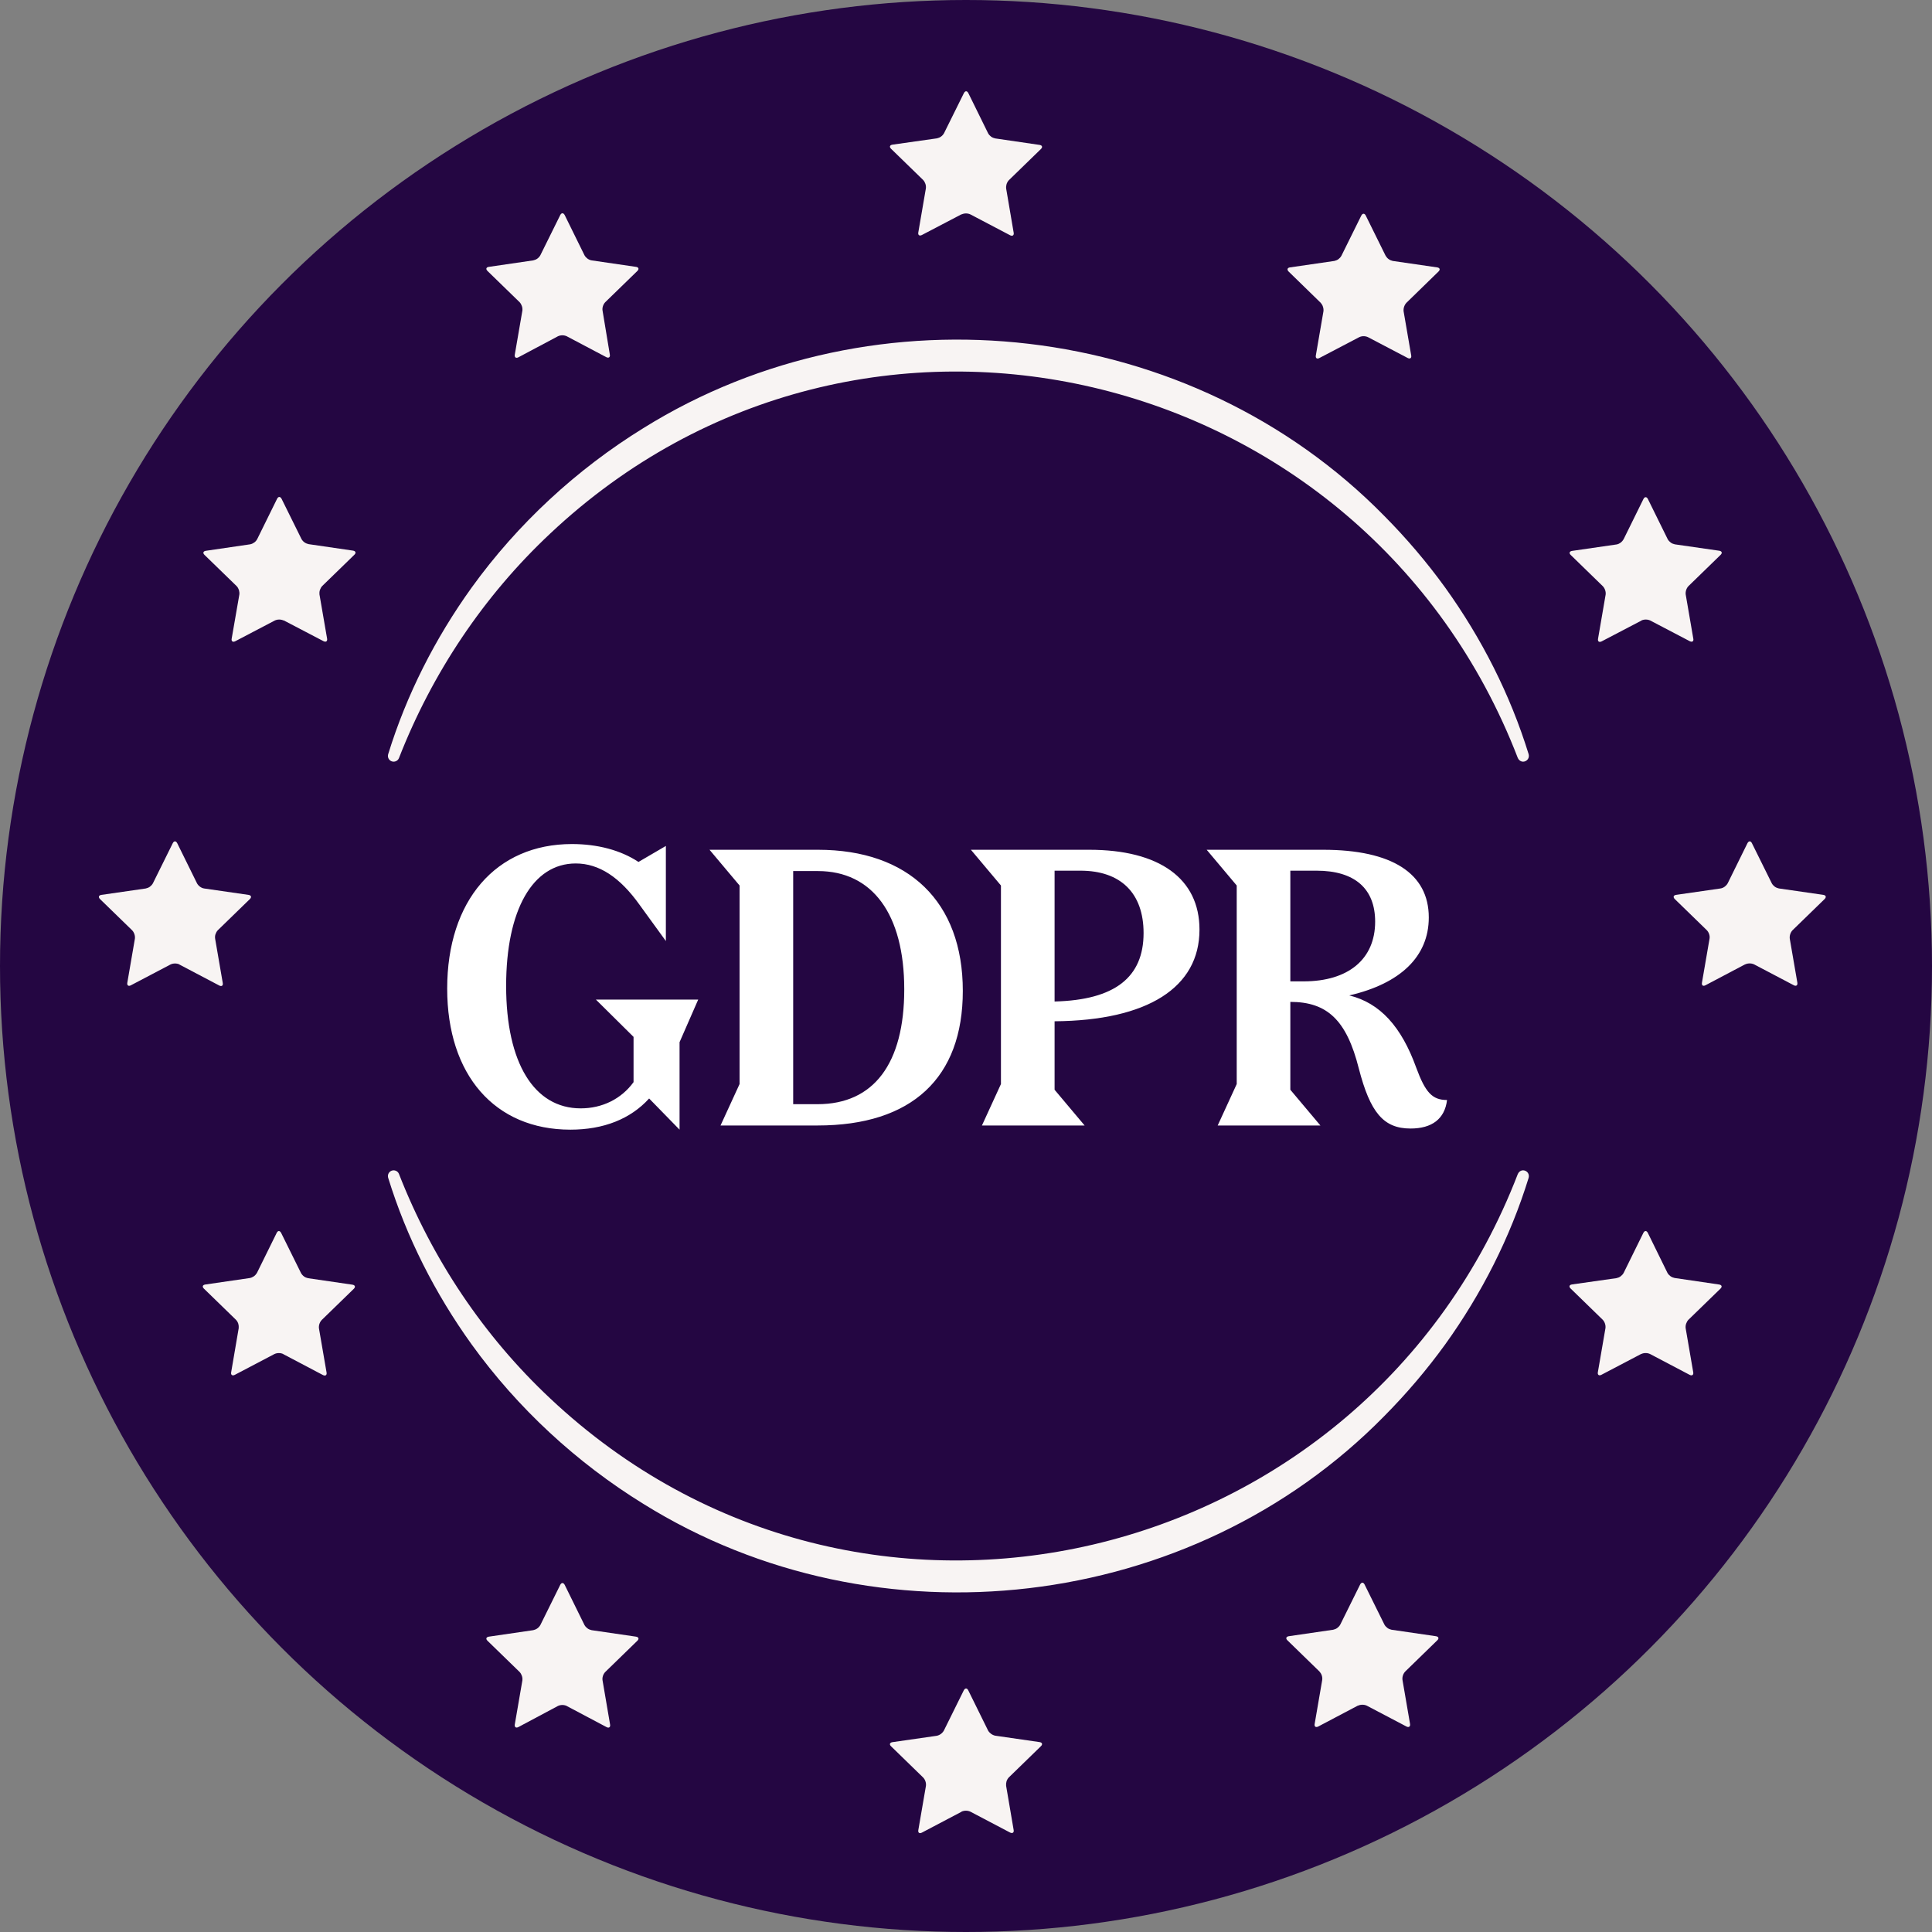 <svg width="80" height="80" viewBox="0 0 80 80" fill="none" xmlns="http://www.w3.org/2000/svg">
<rect x="0" y="0" width="80" height="80" fill="#808080" stroke="none"/>
<g clip-path="url(#clip0_2_18608)">
<circle cx="40" cy="40" r="40" fill="#240642"/>
<path d="M24.675 41.391L26.234 42.935V44.809C25.73 45.502 24.942 45.895 24.045 45.895C22.123 45.895 20.958 44.021 20.958 40.825C20.958 37.675 22.061 35.754 23.84 35.754C24.801 35.754 25.667 36.321 26.486 37.47L27.572 38.966V35.029L26.438 35.691C25.698 35.202 24.738 34.95 23.683 34.95C20.533 34.95 18.517 37.297 18.517 40.935C18.517 44.51 20.486 46.777 23.619 46.777C24.99 46.777 26.108 46.336 26.879 45.486L28.139 46.777V43.155L28.911 41.391H24.675ZM33.852 46.604C37.758 46.604 39.868 44.636 39.868 41.029C39.868 37.344 37.632 35.187 33.868 35.187H29.38L30.624 36.667V44.888L29.836 46.604H33.852ZM33.868 36.069C36.12 36.069 37.443 37.848 37.443 40.966C37.443 44.037 36.183 45.722 33.852 45.722H32.844V36.069H33.868ZM44.912 46.604L43.668 45.124V42.289C47.526 42.258 49.668 40.888 49.668 38.494C49.668 36.383 48.014 35.187 45.101 35.187H40.203L41.447 36.667V44.888L40.66 46.604H44.912ZM44.739 36.053C46.408 36.053 47.353 36.982 47.353 38.636C47.353 40.462 46.172 41.407 43.668 41.47V36.053H44.739ZM54.675 46.604L53.43 45.124V41.486C54.958 41.486 55.761 42.242 56.265 44.242C56.737 46.069 57.289 46.73 58.407 46.73C59.289 46.73 59.824 46.336 59.919 45.549C59.304 45.549 59.021 45.234 58.643 44.21C58.029 42.51 57.147 41.533 55.871 41.218C57.982 40.73 59.163 39.612 59.163 37.99C59.163 36.163 57.635 35.187 54.785 35.187H49.966L51.21 36.667V44.888L50.422 46.604H54.675ZM54.517 36.053C56.092 36.053 56.942 36.793 56.942 38.163C56.942 39.722 55.824 40.636 53.982 40.636H53.43V36.053H54.517Z" fill="white"/>
<path d="M39.816 8.879C39.872 8.852 39.936 8.838 39.999 8.838C40.063 8.838 40.127 8.852 40.184 8.879L41.827 9.742C41.927 9.792 41.994 9.742 41.974 9.635L41.663 7.808C41.656 7.744 41.663 7.684 41.68 7.624C41.7 7.563 41.73 7.51 41.773 7.463L43.102 6.171C43.182 6.094 43.159 6.017 43.045 6L41.211 5.732C41.151 5.719 41.091 5.696 41.04 5.659C40.99 5.622 40.947 5.575 40.917 5.522L40.097 3.855C40.046 3.754 39.966 3.754 39.913 3.855L39.089 5.518C39.059 5.572 39.016 5.619 38.965 5.656C38.915 5.692 38.855 5.716 38.795 5.729L36.954 5.99C36.843 6.007 36.817 6.084 36.897 6.161L38.226 7.453C38.269 7.5 38.299 7.553 38.319 7.613C38.339 7.674 38.346 7.737 38.339 7.798L38.025 9.625C38.005 9.735 38.072 9.782 38.172 9.732L39.816 8.872V8.879Z" fill="#F8F4F3"/>
<path d="M72.265 39.933C72.322 39.906 72.386 39.893 72.449 39.893C72.513 39.893 72.576 39.906 72.633 39.933L74.277 40.797C74.378 40.851 74.441 40.797 74.425 40.693L74.11 38.865C74.103 38.802 74.11 38.741 74.13 38.681C74.15 38.621 74.18 38.567 74.224 38.52L75.553 37.228C75.633 37.148 75.61 37.071 75.499 37.054L73.661 36.789C73.601 36.776 73.541 36.752 73.49 36.716C73.44 36.679 73.397 36.632 73.367 36.578L72.543 34.914C72.493 34.814 72.412 34.814 72.359 34.914L71.539 36.578C71.508 36.632 71.465 36.679 71.415 36.716C71.365 36.752 71.308 36.779 71.244 36.789L69.406 37.054C69.292 37.071 69.269 37.148 69.349 37.228L70.678 38.52C70.722 38.567 70.752 38.621 70.772 38.681C70.792 38.741 70.799 38.805 70.789 38.865L70.474 40.693C70.457 40.804 70.521 40.851 70.621 40.797L72.258 39.933H72.265Z" fill="#F8F4F3"/>
<path d="M67.964 25.694C68.021 25.667 68.085 25.654 68.149 25.654C68.212 25.654 68.276 25.667 68.333 25.694L69.972 26.552C70.072 26.602 70.139 26.552 70.116 26.445L69.801 24.615C69.794 24.551 69.801 24.491 69.821 24.43C69.841 24.37 69.871 24.316 69.915 24.27L71.246 22.976C71.326 22.899 71.302 22.822 71.192 22.805L69.352 22.54C69.291 22.527 69.231 22.503 69.181 22.466C69.131 22.429 69.087 22.383 69.057 22.329L68.236 20.663C68.185 20.562 68.102 20.562 68.051 20.663L67.23 22.329C67.2 22.383 67.16 22.429 67.113 22.466C67.063 22.503 67.009 22.53 66.949 22.543L65.099 22.811C64.985 22.828 64.961 22.905 65.042 22.982L66.372 24.276C66.416 24.323 66.446 24.377 66.466 24.437C66.486 24.497 66.493 24.558 66.486 24.621L66.171 26.451C66.151 26.562 66.218 26.609 66.319 26.559L67.968 25.697L67.964 25.694Z" fill="#F8F4F3"/>
<path d="M56.283 13.961C56.34 13.934 56.401 13.921 56.462 13.921C56.523 13.921 56.588 13.934 56.645 13.961L58.29 14.824C58.388 14.875 58.455 14.824 58.435 14.719L58.12 12.889C58.114 12.828 58.12 12.764 58.141 12.703C58.161 12.642 58.191 12.588 58.235 12.54L59.565 11.244C59.646 11.166 59.623 11.089 59.508 11.072L57.67 10.805C57.609 10.791 57.552 10.767 57.501 10.73C57.45 10.693 57.41 10.646 57.376 10.591L56.554 8.927C56.503 8.825 56.422 8.825 56.368 8.927L55.545 10.591C55.515 10.646 55.471 10.693 55.424 10.73C55.373 10.767 55.315 10.791 55.254 10.805L53.417 11.072C53.305 11.085 53.282 11.166 53.359 11.244L54.689 12.54C54.73 12.588 54.764 12.642 54.781 12.703C54.801 12.764 54.808 12.825 54.801 12.889L54.486 14.719C54.466 14.831 54.534 14.879 54.635 14.824L56.283 13.961Z" fill="#F8F4F3"/>
<path d="M7.432 39.936C7.375 39.909 7.311 39.896 7.247 39.896C7.184 39.896 7.12 39.909 7.063 39.936L5.418 40.8C5.318 40.854 5.254 40.8 5.271 40.697L5.586 38.867C5.593 38.804 5.586 38.743 5.566 38.683C5.546 38.623 5.515 38.569 5.472 38.522L4.142 37.229C4.062 37.149 4.085 37.072 4.199 37.055L6.035 36.79C6.095 36.777 6.155 36.754 6.206 36.717C6.256 36.68 6.299 36.633 6.33 36.579L7.154 34.914C7.204 34.814 7.284 34.814 7.338 34.914L8.159 36.579C8.189 36.633 8.232 36.68 8.283 36.717C8.333 36.754 8.39 36.78 8.453 36.79L10.289 37.055C10.403 37.072 10.427 37.149 10.346 37.229L9.016 38.522C8.973 38.569 8.943 38.626 8.922 38.687C8.902 38.747 8.899 38.81 8.909 38.874L9.224 40.703C9.244 40.814 9.177 40.861 9.077 40.807L7.428 39.939L7.432 39.936Z" fill="#F8F4F3"/>
<path d="M11.746 25.695C11.689 25.668 11.625 25.654 11.561 25.654C11.498 25.654 11.434 25.668 11.377 25.695L9.74 26.553C9.64 26.604 9.572 26.553 9.593 26.446L9.911 24.618C9.918 24.558 9.911 24.494 9.894 24.433C9.874 24.373 9.844 24.319 9.801 24.272L8.469 22.978C8.388 22.901 8.412 22.823 8.526 22.807L10.364 22.538C10.424 22.525 10.481 22.498 10.532 22.461C10.582 22.424 10.622 22.377 10.652 22.32L11.474 20.653C11.524 20.553 11.605 20.553 11.659 20.653L12.484 22.32C12.514 22.374 12.558 22.424 12.608 22.458C12.658 22.495 12.719 22.518 12.779 22.532L14.617 22.8C14.728 22.817 14.755 22.894 14.674 22.971L13.342 24.266C13.299 24.313 13.269 24.366 13.248 24.427C13.228 24.487 13.222 24.547 13.228 24.611L13.544 26.442C13.564 26.553 13.497 26.6 13.396 26.55L11.746 25.688V25.695Z" fill="#F8F4F3"/>
<path d="M23.47 13.925C23.413 13.898 23.349 13.884 23.285 13.884C23.222 13.884 23.158 13.898 23.101 13.925L21.463 14.796C21.363 14.846 21.299 14.796 21.316 14.688L21.631 12.859C21.637 12.796 21.631 12.735 21.61 12.675C21.59 12.615 21.56 12.561 21.517 12.514L20.187 11.221C20.106 11.141 20.13 11.064 20.244 11.05L22.079 10.782C22.14 10.769 22.2 10.745 22.25 10.709C22.301 10.672 22.344 10.625 22.374 10.571L23.198 8.906C23.249 8.806 23.329 8.806 23.383 8.906L24.203 10.571C24.233 10.625 24.277 10.672 24.327 10.709C24.378 10.745 24.434 10.772 24.498 10.782L26.334 11.05C26.448 11.064 26.471 11.144 26.391 11.221L25.061 12.514C25.017 12.561 24.987 12.615 24.967 12.675C24.947 12.735 24.94 12.799 24.95 12.859L25.252 14.682C25.272 14.792 25.205 14.839 25.105 14.789L23.47 13.925Z" fill="#F8F4F3"/>
<path d="M39.812 75.017C39.869 74.991 39.932 74.977 39.996 74.977C40.06 74.977 40.123 74.991 40.181 75.017L41.826 75.882C41.926 75.932 41.993 75.882 41.973 75.775L41.661 73.945C41.655 73.882 41.661 73.821 41.678 73.761C41.698 73.701 41.728 73.647 41.772 73.6L43.102 72.307C43.182 72.23 43.159 72.153 43.045 72.136L41.209 71.871C41.149 71.858 41.089 71.831 41.038 71.794C40.988 71.757 40.944 71.711 40.914 71.657L40.093 69.992C40.043 69.891 39.963 69.891 39.909 69.992L39.085 71.657C39.055 71.711 39.011 71.761 38.961 71.798C38.911 71.835 38.854 71.861 38.79 71.875L36.954 72.139C36.843 72.156 36.816 72.233 36.897 72.31L38.227 73.604C38.271 73.65 38.301 73.704 38.321 73.764C38.341 73.825 38.348 73.885 38.341 73.949L38.026 75.778C38.006 75.892 38.073 75.936 38.173 75.885L39.815 75.021L39.812 75.017Z" fill="#F8F4F3"/>
<path d="M67.958 56.067C68.015 56.04 68.079 56.027 68.142 56.027C68.206 56.027 68.269 56.04 68.326 56.067L69.966 56.93C70.066 56.981 70.133 56.93 70.113 56.823L69.799 54.996C69.792 54.932 69.799 54.872 69.819 54.812C69.839 54.752 69.869 54.698 69.912 54.651L71.241 53.36C71.321 53.283 71.298 53.206 71.184 53.189L69.34 52.918C69.28 52.905 69.22 52.881 69.169 52.844C69.119 52.807 69.076 52.761 69.046 52.707L68.233 51.051C68.182 50.95 68.099 50.95 68.048 51.051L67.229 52.714C67.198 52.767 67.155 52.814 67.105 52.851C67.055 52.888 66.998 52.911 66.934 52.925L65.094 53.186C64.98 53.202 64.956 53.279 65.037 53.356L66.365 54.648C66.409 54.695 66.439 54.748 66.459 54.809C66.479 54.869 66.486 54.932 66.479 54.993L66.164 56.82C66.144 56.93 66.211 56.981 66.312 56.927L67.958 56.064V56.067Z" fill="#F8F4F3"/>
<path d="M56.23 70.629C56.287 70.602 56.35 70.589 56.414 70.589C56.477 70.589 56.541 70.602 56.598 70.629L58.24 71.492C58.337 71.542 58.404 71.492 58.387 71.385L58.073 69.558C58.066 69.495 58.073 69.431 58.093 69.374C58.113 69.314 58.143 69.261 58.187 69.214L59.515 67.922C59.595 67.846 59.572 67.769 59.458 67.752L57.621 67.484C57.561 67.471 57.501 67.448 57.451 67.411C57.401 67.374 57.357 67.327 57.327 67.273L56.504 65.611C56.454 65.511 56.374 65.511 56.32 65.611L55.497 67.273C55.467 67.327 55.423 67.374 55.373 67.411C55.323 67.448 55.266 67.471 55.203 67.484L53.366 67.752C53.256 67.769 53.229 67.846 53.309 67.922L54.637 69.214C54.678 69.261 54.711 69.314 54.731 69.374C54.751 69.434 54.758 69.498 54.751 69.558L54.437 71.385C54.417 71.495 54.483 71.542 54.584 71.492L56.22 70.629H56.23Z" fill="#F8F4F3"/>
<path d="M11.731 56.068C11.674 56.041 11.611 56.028 11.547 56.028C11.483 56.028 11.42 56.041 11.363 56.068L9.72 56.931C9.619 56.981 9.552 56.931 9.572 56.824L9.884 54.997C9.89 54.933 9.884 54.873 9.867 54.813C9.847 54.752 9.817 54.699 9.773 54.652L8.444 53.36C8.364 53.283 8.387 53.206 8.501 53.189L10.335 52.922C10.399 52.912 10.456 52.885 10.509 52.851C10.56 52.815 10.603 52.768 10.637 52.714L11.457 51.051C11.507 50.95 11.587 50.95 11.641 51.051L12.464 52.714C12.494 52.768 12.538 52.818 12.588 52.855C12.638 52.892 12.698 52.915 12.759 52.928L14.593 53.196C14.703 53.213 14.73 53.29 14.65 53.367L13.321 54.659C13.277 54.706 13.247 54.759 13.227 54.819C13.207 54.88 13.2 54.943 13.207 55.003L13.522 56.831C13.542 56.941 13.475 56.988 13.374 56.938L11.728 56.071L11.731 56.068Z" fill="#F8F4F3"/>
<path d="M23.47 70.641C23.413 70.614 23.349 70.6 23.285 70.6C23.222 70.6 23.158 70.614 23.101 70.641L21.463 71.515C21.363 71.565 21.299 71.515 21.316 71.408L21.631 69.579C21.637 69.515 21.631 69.455 21.61 69.394C21.59 69.334 21.56 69.281 21.517 69.234L20.187 67.941C20.106 67.864 20.13 67.787 20.244 67.77L22.079 67.502C22.14 67.488 22.2 67.465 22.25 67.428C22.301 67.391 22.344 67.344 22.374 67.291L23.198 65.626C23.249 65.525 23.329 65.525 23.383 65.626L24.203 67.291C24.233 67.344 24.277 67.391 24.327 67.428C24.378 67.465 24.434 67.488 24.498 67.502L26.334 67.77C26.448 67.787 26.471 67.864 26.391 67.941L25.061 69.234C25.017 69.281 24.987 69.334 24.967 69.394C24.947 69.455 24.94 69.518 24.95 69.579L25.262 71.408C25.282 71.518 25.215 71.569 25.115 71.515L23.466 70.641H23.47Z" fill="#F8F4F3"/>
<path d="M62.85 31.388C56.514 14.968 35.643 9.984 22.776 22.1C20.028 24.678 17.897 27.865 16.521 31.388C16.474 31.51 16.335 31.57 16.214 31.523C16.097 31.477 16.037 31.349 16.073 31.231C16.832 28.769 18.018 26.432 19.534 24.325C21.437 21.689 23.873 19.435 26.642 17.727C36.306 11.709 49.336 13.229 57.316 21.359C58.232 22.283 59.077 23.274 59.838 24.325C61.353 26.431 62.539 28.769 63.298 31.23C63.37 31.518 62.983 31.673 62.85 31.387V31.388Z" fill="#F8F4F3"/>
<path d="M62.85 48.612C56.514 65.032 35.643 70.016 22.776 57.9C20.028 55.322 17.897 52.135 16.521 48.612C16.474 48.49 16.335 48.43 16.214 48.477C16.097 48.523 16.037 48.651 16.073 48.769C16.832 51.231 18.018 53.568 19.534 55.675C21.437 58.311 23.873 60.565 26.642 62.273C36.306 68.291 49.336 66.772 57.316 58.641C58.232 57.717 59.077 56.725 59.838 55.675C61.353 53.569 62.539 51.231 63.298 48.77C63.37 48.482 62.983 48.327 62.85 48.613V48.612Z" fill="#F8F4F3"/>
</g>
<defs>
<clipPath id="clip0_2_18608">
<rect width="80" height="80" fill="white"/>
</clipPath>
</defs>
</svg>
